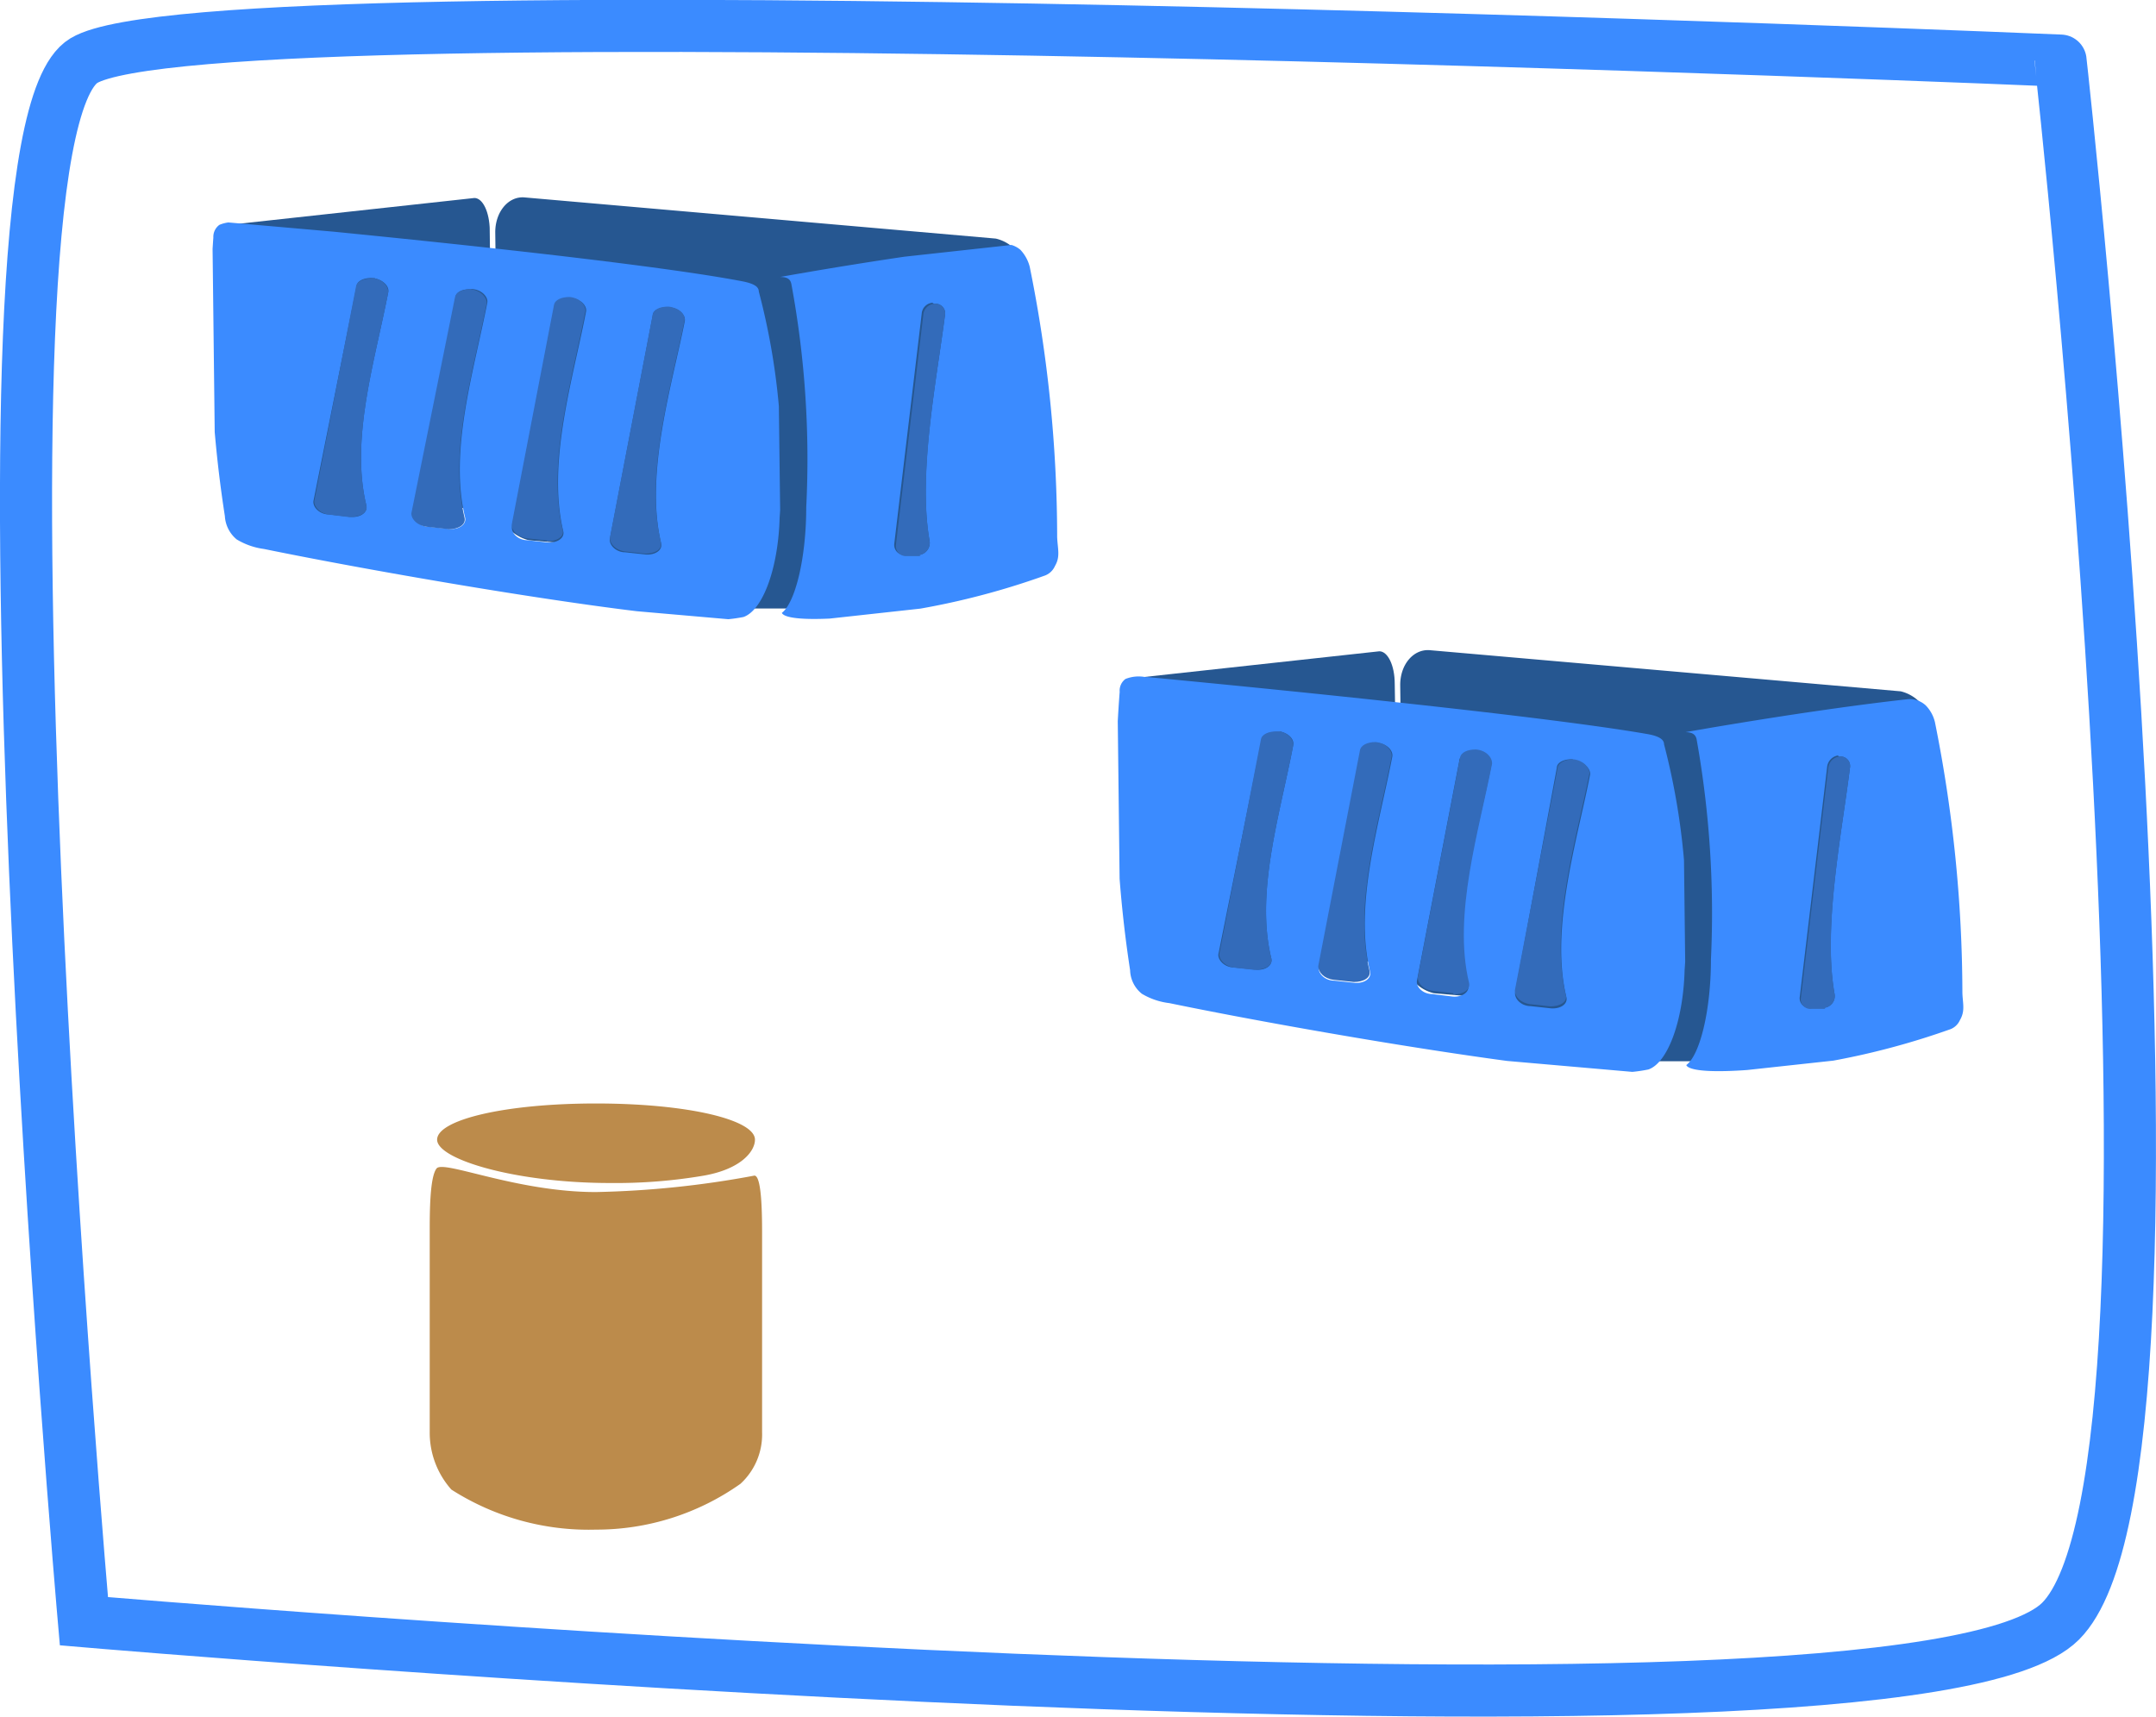 <svg xmlns="http://www.w3.org/2000/svg" xmlns:xlink="http://www.w3.org/1999/xlink" viewBox="0 0 78.62 62.6"><defs><style>.cls-1,.cls-3{fill:none;}.cls-2{fill:#265791;}.cls-3{stroke:#3b8bff;stroke-miterlimit:10;stroke-width:1.9px;}.cls-4{isolation:isolate;}.cls-5{clip-path:url(#clip-path);}.cls-6{clip-path:url(#clip-path-2);}.cls-7{clip-path:url(#clip-path-3);}.cls-8{fill:#3b8bff;}.cls-9{fill:#336bba;}.cls-10{clip-path:url(#clip-path-4);}.cls-11{clip-path:url(#clip-path-5);}.cls-12{clip-path:url(#clip-path-6);}.cls-13{clip-path:url(#clip-path-7);}.cls-14{clip-path:url(#clip-path-8);}.cls-15{fill:#bc8b4b;}</style><clipPath id="clip-path"><polygon class="cls-1" points="40.74 24.58 50.85 23.47 51 36.35 40.89 37.46 40.74 24.58"/></clipPath><clipPath id="clip-path-2"><polygon class="cls-1" points="71.09 25.28 71.24 38.16 50.99 36.39 50.84 23.51 71.09 25.28"/></clipPath><clipPath id="clip-path-3"><polygon class="cls-1" points="61.35 26.38 61.5 39.26 40.89 37.46 40.74 24.58 61.35 26.38"/></clipPath><clipPath id="clip-path-4"><polygon class="cls-1" points="71.46 25.28 71.61 38.16 61.5 39.26 61.35 26.38 71.46 25.28"/></clipPath><clipPath id="clip-path-5"><polygon class="cls-1" points="7.74 8.06 17.84 6.96 18 19.84 7.89 20.95 7.74 8.06"/></clipPath><clipPath id="clip-path-6"><polygon class="cls-1" points="38.09 8.77 38.24 21.65 18 19.88 17.84 6.99 38.09 8.77"/></clipPath><clipPath id="clip-path-7"><polygon class="cls-1" points="28.34 9.87 28.5 22.75 7.89 20.95 7.74 8.06 28.34 9.87"/></clipPath><clipPath id="clip-path-8"><polygon class="cls-1" points="38.46 8.76 38.61 21.64 28.5 22.75 28.34 9.87 38.46 8.76"/></clipPath><symbol id="mkt_top" data-name="mkt_top" viewBox="0 0 71 36"><rect class="cls-2" width="71" height="36" rx="4" ry="4"/></symbol></defs><title>Asset 59</title><g id="Layer_2" data-name="Layer 2"><g id="Layer_1-2" data-name="Layer 1"><path class="cls-3" d="M75.14,59.12c-5.69,5.69-72.08,0-72.08,0s-4.75-54.06,0-56.91,72.08,0,72.08,0S80.83,53.43,75.14,59.12Z"/><use id="mkt_top-3" data-name="mkt_top" width="71" height="36" transform="translate(55.29 28.26) scale(0.12 0.29)" xlink:href="#mkt_top"/><g class="cls-4"><g class="cls-4"><g class="cls-5"><path class="cls-2" d="M50.43,35l-8.6.94c-.3,0-.55-.5-.56-1.19L41.17,26c0-.69.23-1.28.53-1.31l8.6-.94c.3,0,.56.5.56,1.19L51,33.66c0,.69-.23,1.28-.54,1.31"/></g></g><g class="cls-4"><g class="cls-6"><path class="cls-2" d="M52.29,36.22l17.16,1.5c.6.05,1.09-.53,1.08-1.3l-.12-9.72a1.44,1.44,0,0,0-1.1-1.49l-17.17-1.5c-.6-.05-1.09.53-1.08,1.29l.12,9.73a1.45,1.45,0,0,0,1.11,1.49"/></g></g><g class="cls-4"><g class="cls-7"><path class="cls-8" d="M46.66,26.67c.32.06.54.28.5.5-.48,2.52-1.39,5.36-.8,7.78.06.25-.21.45-.58.41h0L45,35.28c-.34,0-.6-.27-.57-.49L46,27c0-.2.29-.33.58-.3h.1m3.5.39c.36,0,.64.27.59.51-.48,2.49-1.4,5.39-.81,7.83.06.25-.21.44-.57.41h0l-.74-.08c-.34,0-.6-.27-.56-.5l1.52-7.86c0-.2.28-.33.57-.31h0m3.61.32c.36,0,.63.27.59.51-.47,2.39-1.44,5.47-.84,8,.06.25-.21.45-.57.42h0l-.74-.09c-.34,0-.6-.26-.56-.49l1.54-8c0-.21.28-.34.58-.31h0m3.61.31c.35,0,.63.28.58.51-.44,2.27-1.47,5.57-.86,8.09.06.25-.21.44-.57.41h0l-.73-.08c-.35,0-.6-.27-.57-.5L56.77,28c0-.2.28-.33.58-.31h0M57.9,39a5.5,5.5,0,0,0,2.21,0c.7-.24,1.27-1.76,1.32-3.62a25.17,25.17,0,0,0-.75-8.24c0-.18-.2-.3-.6-.37-3.53-.62-12.87-1.57-18.24-2.08h-.08a1.29,1.29,0,0,0-.72.07.53.53,0,0,0-.21.47,44.37,44.37,0,0,0,.38,10.15,1.14,1.14,0,0,0,.43.86,2.53,2.53,0,0,0,1,.34c4.16.86,11.56,2.13,15.28,2.45"/><path class="cls-9" d="M56.53,36.7c.36,0,.63-.16.57-.41-.61-2.52.42-5.82.86-8.09,0-.23-.23-.47-.58-.51h0c-.3,0-.55.11-.58.31l-1.56,8.12c0,.23.22.46.57.5l.73.08h0"/><path class="cls-9" d="M53,36.26c.36,0,.63-.17.57-.42-.6-2.48.37-5.56.84-8,0-.24-.23-.48-.59-.51h0c-.3,0-.55.1-.58.31l-1.54,8c0,.23.22.46.56.49l.74.09h0"/><path class="cls-9" d="M49.37,35.81c.36,0,.63-.16.57-.41-.59-2.44.33-5.34.81-7.83,0-.24-.23-.48-.59-.51h0c-.29,0-.54.11-.57.31l-1.52,7.86c0,.23.22.46.56.5l.74.08h0"/><path class="cls-9" d="M45.78,35.36c.37,0,.64-.16.58-.41-.59-2.42.32-5.26.8-7.78,0-.22-.18-.44-.5-.5h-.1c-.29,0-.55.1-.58.3l-1.52,7.83c0,.22.23.45.57.49l.73.08h0"/></g></g><g class="cls-4"><g class="cls-10"><path class="cls-8" d="M67.06,27.59a.35.35,0,0,1,.4.41c-.29,2.35-1,5.82-.56,8.25a.43.43,0,0,1-.38.5h0l-.5,0a.35.35,0,0,1-.39-.4l1-8.4a.47.47,0,0,1,.39-.4h0M64.59,39a27.71,27.71,0,0,0,6.48-1.45.63.63,0,0,0,.4-.35c.2-.34.1-.61.09-1a50.41,50.41,0,0,0-1-9.86,1.31,1.31,0,0,0-.34-.62.87.87,0,0,0-.68-.22c-3.68.41-8.08,1.2-8.08,1.2.27,0,.38.1.41.27A36,36,0,0,1,62.39,35c0,1.87-.41,3.49-.9,3.84.13.27,1.43.28,3.1.1"/><path class="cls-9" d="M66.52,36.75a.43.43,0,0,0,.38-.5c-.43-2.43.27-5.9.56-8.25a.35.35,0,0,0-.4-.41h0a.47.47,0,0,0-.39.4l-1,8.4a.35.35,0,0,0,.39.4l.5,0h0"/></g></g></g><use id="mkt_top-6" data-name="mkt_top" width="71" height="36" transform="translate(22.29 11.75) scale(0.12 0.29)" xlink:href="#mkt_top"/><g class="cls-4"><g class="cls-4"><g class="cls-11"><path class="cls-2" d="M17.43,18.46l-8.6.94c-.3,0-.55-.5-.56-1.19l-.1-8.75c0-.68.23-1.27.53-1.3l8.6-.94c.3,0,.55.5.56,1.18l.1,8.75c0,.69-.23,1.28-.53,1.31"/></g></g><g class="cls-4"><g class="cls-12"><path class="cls-2" d="M19.29,19.7l17.16,1.5c.6.05,1.09-.53,1.08-1.29l-.12-9.73a1.42,1.42,0,0,0-1.1-1.48L19.14,7.2c-.6-.06-1.09.53-1.08,1.29l.12,9.72a1.44,1.44,0,0,0,1.11,1.49"/></g></g><g class="cls-4"><g class="cls-13"><path class="cls-8" d="M13.66,10.15c.31.06.54.29.5.5-.49,2.52-1.39,5.36-.8,7.78.06.26-.22.45-.58.42h0L12,18.76c-.34,0-.6-.26-.57-.49L13,10.45c0-.2.28-.33.58-.31h.1m3.5.4c.35,0,.63.27.59.5-.49,2.5-1.4,5.4-.81,7.83.06.25-.22.45-.58.42h0l-.73-.08c-.34,0-.6-.26-.57-.49l1.53-7.87c0-.2.27-.32.57-.3h0m3.61.32c.35,0,.63.27.58.5-.46,2.39-1.43,5.48-.83,8,.06.25-.22.44-.58.41h0l-.73-.08c-.34,0-.6-.27-.56-.5l1.54-8c0-.2.28-.33.57-.3h0m3.6.31c.36,0,.64.27.59.51-.45,2.27-1.47,5.56-.86,8.09.06.25-.22.44-.57.41h0l-.74-.08c-.34,0-.6-.27-.56-.5l1.56-8.13c0-.2.28-.33.57-.3h0m.52,11.29a5.77,5.77,0,0,0,2.22,0c.7-.24,1.27-1.76,1.32-3.63a25,25,0,0,0-.76-8.24c0-.18-.19-.29-.59-.37C23.54,9.58,14.21,8.63,8.84,8.13H8.75A1.25,1.25,0,0,0,8,8.2a.54.54,0,0,0-.22.46A45.05,45.05,0,0,0,8.2,18.82a1.19,1.19,0,0,0,.43.85,2.59,2.59,0,0,0,1,.35c4.15.85,11.56,2.12,15.27,2.45"/><path class="cls-9" d="M23.53,20.19c.35,0,.63-.16.57-.41-.61-2.53.41-5.82.86-8.09.05-.24-.23-.48-.59-.51h0c-.29,0-.54.1-.57.3l-1.56,8.13c0,.23.22.46.56.5l.74.08h0"/><path class="cls-9" d="M19.94,19.74c.36,0,.64-.16.58-.41-.6-2.48.37-5.57.83-8,0-.23-.23-.47-.58-.5h0c-.29,0-.54.1-.57.3l-1.54,8c0,.23.22.46.56.5l.73.08h0"/><path class="cls-9" d="M16.36,19.3c.36,0,.64-.17.58-.42-.59-2.43.32-5.33.81-7.83,0-.23-.24-.47-.59-.5h0c-.3,0-.54.1-.57.3L15,18.72c0,.23.23.45.57.49l.73.08h0"/><path class="cls-9" d="M12.78,18.85c.36,0,.64-.16.58-.42-.59-2.42.31-5.26.8-7.78,0-.21-.19-.44-.5-.5h-.1c-.3,0-.55.11-.58.31l-1.52,7.82c0,.23.23.46.57.49l.73.09h0"/></g></g><g class="cls-4"><g class="cls-14"><path class="cls-8" d="M34.06,11.08a.35.35,0,0,1,.4.41c-.3,2.34-1,5.81-.56,8.24a.45.45,0,0,1-.39.51h0l-.51,0a.37.37,0,0,1-.39-.41l1-8.39a.43.43,0,0,1,.39-.4h0M31.59,22.47A27.71,27.71,0,0,0,38.07,21a.65.65,0,0,0,.4-.36c.2-.34.1-.61.08-1.05a49.66,49.66,0,0,0-1-9.86,1.41,1.41,0,0,0-.34-.62.9.9,0,0,0-.68-.21c-3.69.4-8.08,1.2-8.08,1.2.27,0,.38.09.41.27a35,35,0,0,1,.54,8.13c0,1.88-.41,3.49-.89,3.85.13.27,1.43.28,3.1.1"/><path class="cls-9" d="M33.51,20.24a.45.45,0,0,0,.39-.51c-.43-2.43.26-5.9.56-8.24a.35.35,0,0,0-.4-.41h0a.43.43,0,0,0-.39.4l-1,8.39a.37.37,0,0,0,.39.41l.51,0h0"/></g></g></g><path class="cls-15" d="M21.73,55.78a9.29,9.29,0,0,1-5.27-1.46,3.12,3.12,0,0,1-.79-2.09v-7.3c0-.7,0-2,.25-2.32s2.91.86,5.81.86a34.93,34.93,0,0,0,5.78-.6c.26,0,.28,1.32.28,2.06v7.3A2.44,2.44,0,0,1,27,54.11,9.09,9.09,0,0,1,21.73,55.78Z"/><path class="cls-15" d="M27.53,41.56c0,.42-.5,1.07-1.86,1.31a19.09,19.09,0,0,1-3.43.27c-3.43,0-6.3-.86-6.3-1.58s2.45-1.32,5.79-1.32S27.53,40.83,27.53,41.56Z"/></g></g></svg>